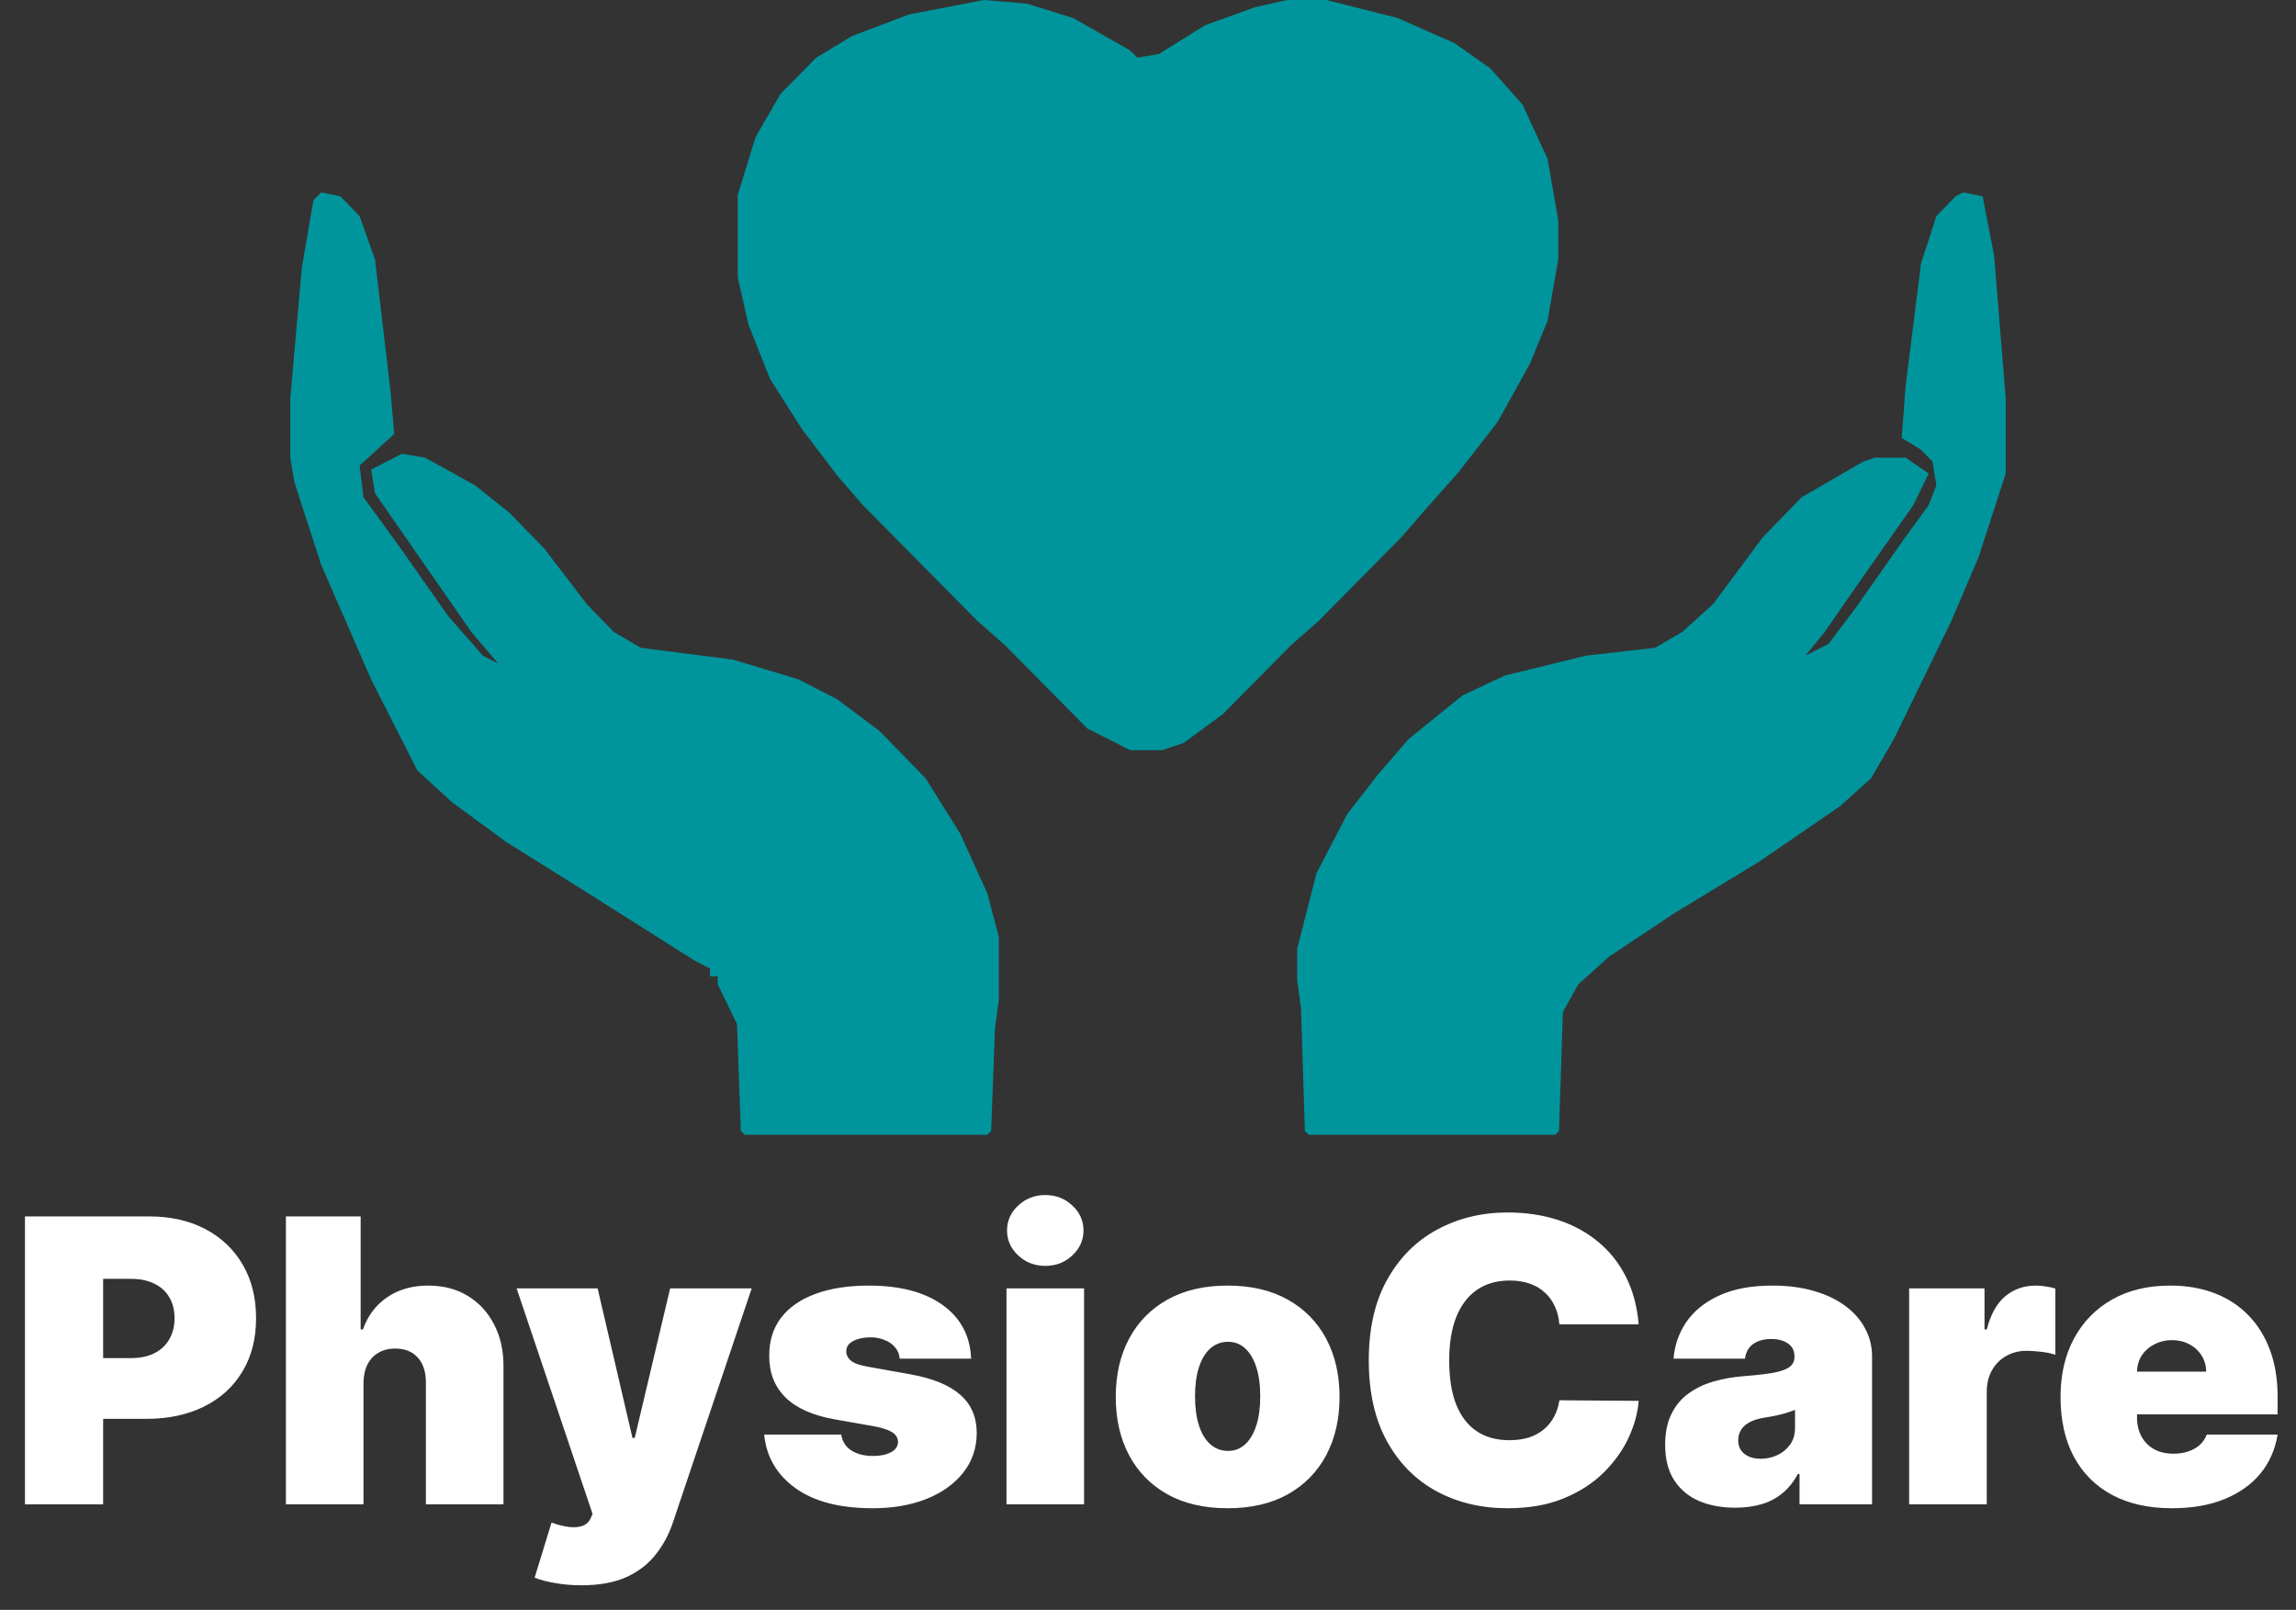 <svg width="87" height="61" viewBox="0 0 87 61" fill="none" xmlns="http://www.w3.org/2000/svg">
<rect x="0" y="0" width="87" height="61" fill="#333333" stroke="none"/>
<path d="M37.283 0L38.905 0.137L40.662 0.683L42.824 1.913L43.094 2.186L43.906 2.05L45.663 0.957L47.555 0.273L48.771 0H50.258L52.961 0.683L55.124 1.64L56.475 2.596L57.692 3.963L58.638 6.013L59.044 8.336V9.839L58.638 12.162L57.962 13.802L56.746 15.988L55.259 17.901L54.043 19.268L53.096 20.361L49.988 23.504L48.906 24.461L46.338 27.057L44.852 28.15L44.041 28.424H42.824L41.202 27.604L38.094 24.461L37.012 23.504L32.687 19.131L31.741 18.038L30.389 16.262L29.173 14.348L28.362 12.299L27.956 10.522V7.379L28.632 5.193L29.578 3.553L30.93 2.186L32.282 1.367L34.444 0.547L37.283 0Z" fill="#00959C"/>
<path d="M74.395 7.288L75.124 7.438L75.562 9.689L76 15.091V17.942L74.978 21.093L73.957 23.494L71.768 27.995L70.893 29.495L69.725 30.546L66.661 32.647L63.451 34.597L60.971 36.248L59.803 37.298L59.22 38.349L59.074 42.85L58.928 43H49.59L49.444 42.85L49.298 38.198L49.152 37.148V35.948L49.881 33.097L51.049 30.846L52.216 29.346L53.383 27.995L55.426 26.345L57.031 25.594L60.095 24.844L62.722 24.544L63.743 23.944L64.91 22.893L66.807 20.343L68.266 18.842L70.601 17.491L71.039 17.341H72.206L73.081 17.942L72.498 19.142L70.601 21.843L69.142 23.944L68.412 24.844L69.288 24.394L70.309 23.043L72.206 20.343L73.081 19.142L73.373 18.392L73.227 17.491L72.79 17.041L72.06 16.591L72.206 14.641L72.79 9.989L73.373 8.188L74.103 7.438L74.395 7.288Z" fill="#00959C"/>
<path d="M12.167 7.288L12.897 7.438L13.626 8.188L14.21 9.839L14.794 14.791L14.94 16.441L13.626 17.642L13.772 18.842L15.085 20.643L16.982 23.343L18.296 24.844L18.879 25.144L17.858 23.944L14.21 18.692L14.064 17.792L15.232 17.191L16.107 17.341L18.004 18.392L19.317 19.442L20.63 20.793L22.235 22.893L23.257 23.944L24.278 24.544L27.78 24.994L30.26 25.744L31.72 26.494L33.325 27.695L35.075 29.495L36.389 31.596L37.41 33.847L37.848 35.498V37.898L37.702 38.949L37.556 42.85L37.41 43H28.218L28.072 42.85L27.926 38.799L27.196 37.298V36.998H26.904V36.698L26.321 36.398L22.527 33.997L19.171 31.896L17.128 30.396L15.815 29.195L14.064 25.744L12.167 21.393L11.146 18.242L11 17.341V15.091L11.438 10.139L11.876 7.588L12.167 7.288Z" fill="#00959C"/>
<path d="M0.946 57V46.091H5.655C6.465 46.091 7.173 46.251 7.78 46.57C8.388 46.89 8.86 47.339 9.197 47.918C9.535 48.497 9.703 49.173 9.703 49.947C9.703 50.729 9.529 51.405 9.181 51.977C8.837 52.549 8.352 52.989 7.727 53.298C7.106 53.607 6.38 53.761 5.549 53.761H2.736V51.46H4.952C5.3 51.46 5.596 51.4 5.842 51.279C6.09 51.155 6.28 50.979 6.411 50.752C6.546 50.525 6.614 50.256 6.614 49.947C6.614 49.635 6.546 49.369 6.411 49.148C6.28 48.925 6.09 48.754 5.842 48.637C5.596 48.516 5.3 48.456 4.952 48.456H3.908V57H0.946ZM13.773 52.398V57H10.833V46.091H13.666V50.374H13.752C13.936 49.852 14.243 49.445 14.673 49.154C15.103 48.859 15.62 48.712 16.223 48.712C16.802 48.712 17.305 48.843 17.731 49.106C18.16 49.369 18.492 49.731 18.727 50.193C18.965 50.654 19.082 51.183 19.078 51.78V57H16.138V52.398C16.142 51.993 16.04 51.675 15.834 51.444C15.632 51.213 15.343 51.098 14.966 51.098C14.728 51.098 14.519 51.151 14.338 51.258C14.16 51.361 14.022 51.51 13.922 51.705C13.826 51.897 13.777 52.128 13.773 52.398ZM22.027 60.068C21.689 60.068 21.368 60.041 21.063 59.988C20.757 59.939 20.489 59.869 20.258 59.781L20.898 57.693C21.139 57.778 21.359 57.833 21.558 57.858C21.76 57.883 21.933 57.868 22.075 57.815C22.22 57.762 22.325 57.66 22.389 57.511L22.453 57.362L19.576 48.818H22.645L23.966 54.486H24.051L25.393 48.818H28.483L25.5 57.682C25.351 58.133 25.134 58.538 24.85 58.896C24.569 59.258 24.2 59.544 23.742 59.754C23.284 59.963 22.712 60.068 22.027 60.068ZM36.798 51.481H34.092C34.078 51.315 34.019 51.171 33.916 51.05C33.813 50.929 33.68 50.837 33.516 50.773C33.357 50.706 33.179 50.672 32.984 50.672C32.732 50.672 32.515 50.718 32.334 50.81C32.153 50.903 32.064 51.034 32.068 51.205C32.064 51.325 32.115 51.437 32.222 51.54C32.332 51.643 32.543 51.723 32.856 51.78L34.518 52.078C35.356 52.231 35.979 52.488 36.388 52.85C36.799 53.209 37.007 53.69 37.011 54.294C37.007 54.876 36.833 55.383 36.489 55.812C36.148 56.238 35.681 56.569 35.088 56.803C34.498 57.034 33.825 57.149 33.069 57.149C31.819 57.149 30.841 56.894 30.134 56.382C29.431 55.871 29.038 55.196 28.957 54.358H31.876C31.915 54.617 32.043 54.818 32.259 54.96C32.48 55.098 32.757 55.168 33.09 55.168C33.36 55.168 33.582 55.121 33.756 55.029C33.934 54.937 34.024 54.805 34.028 54.635C34.024 54.479 33.946 54.354 33.793 54.262C33.644 54.17 33.41 54.095 33.09 54.038L31.641 53.783C30.807 53.637 30.182 53.36 29.766 52.952C29.351 52.543 29.145 52.018 29.148 51.375C29.145 50.807 29.294 50.326 29.596 49.931C29.901 49.534 30.336 49.232 30.901 49.026C31.469 48.816 32.142 48.712 32.92 48.712C34.102 48.712 35.035 48.957 35.716 49.447C36.402 49.937 36.762 50.615 36.798 51.481ZM38.137 57V48.818H41.078V57H38.137ZM39.608 47.966C39.21 47.966 38.869 47.834 38.585 47.572C38.301 47.309 38.159 46.993 38.159 46.624C38.159 46.254 38.301 45.938 38.585 45.675C38.869 45.413 39.21 45.281 39.608 45.281C40.009 45.281 40.35 45.413 40.63 45.675C40.914 45.938 41.056 46.254 41.056 46.624C41.056 46.993 40.914 47.309 40.63 47.572C40.35 47.834 40.009 47.966 39.608 47.966ZM46.518 57.149C45.63 57.149 44.87 56.973 44.238 56.622C43.606 56.267 43.121 55.773 42.784 55.141C42.446 54.505 42.278 53.769 42.278 52.93C42.278 52.092 42.446 51.357 42.784 50.725C43.121 50.09 43.606 49.596 44.238 49.244C44.87 48.889 45.63 48.712 46.518 48.712C47.405 48.712 48.165 48.889 48.797 49.244C49.429 49.596 49.914 50.09 50.252 50.725C50.589 51.357 50.758 52.092 50.758 52.93C50.758 53.769 50.589 54.505 50.252 55.141C49.914 55.773 49.429 56.267 48.797 56.622C48.165 56.973 47.405 57.149 46.518 57.149ZM46.539 54.976C46.788 54.976 47.002 54.892 47.183 54.725C47.364 54.559 47.505 54.321 47.604 54.012C47.704 53.703 47.753 53.335 47.753 52.909C47.753 52.479 47.704 52.112 47.604 51.806C47.505 51.498 47.364 51.26 47.183 51.093C47.002 50.926 46.788 50.842 46.539 50.842C46.276 50.842 46.051 50.926 45.862 51.093C45.674 51.26 45.53 51.498 45.431 51.806C45.331 52.112 45.282 52.479 45.282 52.909C45.282 53.335 45.331 53.703 45.431 54.012C45.53 54.321 45.674 54.559 45.862 54.725C46.051 54.892 46.276 54.976 46.539 54.976ZM62.093 50.182H59.089C59.067 49.933 59.011 49.708 58.918 49.505C58.829 49.303 58.705 49.129 58.545 48.983C58.389 48.834 58.199 48.721 57.975 48.642C57.752 48.561 57.498 48.52 57.214 48.52C56.716 48.52 56.296 48.641 55.951 48.882C55.61 49.124 55.351 49.47 55.173 49.921C54.999 50.372 54.913 50.913 54.913 51.545C54.913 52.213 55.001 52.772 55.179 53.223C55.36 53.671 55.621 54.008 55.962 54.235C56.303 54.459 56.713 54.571 57.192 54.571C57.466 54.571 57.711 54.537 57.927 54.47C58.144 54.399 58.332 54.298 58.492 54.166C58.652 54.035 58.781 53.877 58.881 53.692C58.984 53.504 59.053 53.293 59.089 53.058L62.093 53.08C62.057 53.541 61.928 54.012 61.704 54.491C61.48 54.967 61.163 55.407 60.751 55.812C60.342 56.213 59.836 56.537 59.232 56.782C58.629 57.027 57.927 57.149 57.128 57.149C56.127 57.149 55.228 56.934 54.433 56.505C53.641 56.075 53.014 55.443 52.553 54.608C52.095 53.774 51.866 52.753 51.866 51.545C51.866 50.331 52.1 49.308 52.569 48.477C53.038 47.643 53.67 47.012 54.465 46.586C55.261 46.157 56.148 45.942 57.128 45.942C57.817 45.942 58.451 46.036 59.03 46.224C59.609 46.412 60.117 46.688 60.553 47.05C60.99 47.408 61.342 47.85 61.608 48.376C61.874 48.902 62.036 49.504 62.093 50.182ZM65.759 57.128C65.237 57.128 64.775 57.043 64.374 56.872C63.976 56.698 63.664 56.435 63.437 56.084C63.209 55.732 63.096 55.285 63.096 54.742C63.096 54.294 63.172 53.912 63.325 53.596C63.477 53.277 63.69 53.016 63.964 52.813C64.237 52.611 64.555 52.456 64.917 52.35C65.283 52.243 65.677 52.174 66.1 52.142C66.558 52.106 66.925 52.064 67.203 52.014C67.483 51.961 67.686 51.888 67.81 51.796C67.934 51.7 67.996 51.574 67.996 51.418V51.396C67.996 51.183 67.915 51.02 67.751 50.906C67.588 50.793 67.378 50.736 67.123 50.736C66.842 50.736 66.613 50.798 66.436 50.922C66.261 51.043 66.157 51.229 66.121 51.481H63.415C63.451 50.984 63.609 50.526 63.889 50.107C64.173 49.685 64.587 49.347 65.13 49.095C65.674 48.84 66.352 48.712 67.165 48.712C67.751 48.712 68.277 48.781 68.742 48.919C69.207 49.054 69.603 49.244 69.93 49.489C70.257 49.731 70.505 50.015 70.675 50.342C70.85 50.665 70.936 51.016 70.936 51.396V57H68.188V55.849H68.124C67.961 56.155 67.762 56.402 67.527 56.59C67.297 56.778 67.032 56.915 66.734 57C66.439 57.085 66.114 57.128 65.759 57.128ZM66.718 55.274C66.942 55.274 67.151 55.228 67.346 55.136C67.545 55.043 67.707 54.91 67.831 54.736C67.955 54.562 68.017 54.351 68.017 54.102V53.42C67.939 53.452 67.856 53.483 67.767 53.511C67.682 53.539 67.59 53.566 67.49 53.591C67.394 53.616 67.291 53.639 67.181 53.66C67.075 53.681 66.963 53.701 66.846 53.719C66.618 53.754 66.432 53.813 66.286 53.895C66.144 53.973 66.038 54.07 65.967 54.188C65.899 54.301 65.865 54.429 65.865 54.571C65.865 54.798 65.945 54.972 66.105 55.093C66.265 55.214 66.469 55.274 66.718 55.274ZM72.341 57V48.818H75.197V50.374H75.282C75.431 49.798 75.667 49.377 75.99 49.111C76.317 48.845 76.699 48.712 77.135 48.712C77.263 48.712 77.389 48.722 77.514 48.744C77.641 48.761 77.764 48.788 77.881 48.824V51.332C77.736 51.283 77.556 51.245 77.343 51.221C77.13 51.196 76.947 51.183 76.795 51.183C76.507 51.183 76.248 51.249 76.017 51.38C75.79 51.508 75.61 51.689 75.479 51.924C75.347 52.154 75.282 52.426 75.282 52.739V57H72.341ZM82.297 57.149C81.424 57.149 80.671 56.982 80.038 56.648C79.41 56.311 78.925 55.828 78.584 55.2C78.247 54.568 78.078 53.811 78.078 52.93C78.078 52.085 78.249 51.347 78.59 50.715C78.931 50.082 79.412 49.591 80.033 49.239C80.655 48.887 81.388 48.712 82.233 48.712C82.851 48.712 83.41 48.807 83.911 48.999C84.412 49.191 84.84 49.47 85.195 49.836C85.55 50.198 85.823 50.638 86.015 51.157C86.207 51.675 86.303 52.259 86.303 52.909V53.591H78.995V51.972H83.597C83.593 51.737 83.533 51.531 83.416 51.354C83.302 51.173 83.147 51.032 82.952 50.933C82.76 50.83 82.542 50.778 82.297 50.778C82.059 50.778 81.841 50.83 81.642 50.933C81.443 51.032 81.283 51.171 81.162 51.348C81.045 51.526 80.983 51.734 80.976 51.972V53.719C80.976 53.981 81.031 54.216 81.141 54.422C81.251 54.628 81.409 54.789 81.615 54.907C81.821 55.024 82.07 55.082 82.361 55.082C82.563 55.082 82.748 55.054 82.915 54.997C83.085 54.94 83.231 54.859 83.352 54.752C83.472 54.642 83.561 54.511 83.618 54.358H86.303C86.21 54.926 85.992 55.42 85.648 55.839C85.303 56.254 84.847 56.577 84.279 56.808C83.714 57.035 83.053 57.149 82.297 57.149Z" fill="white"/>
</svg>
